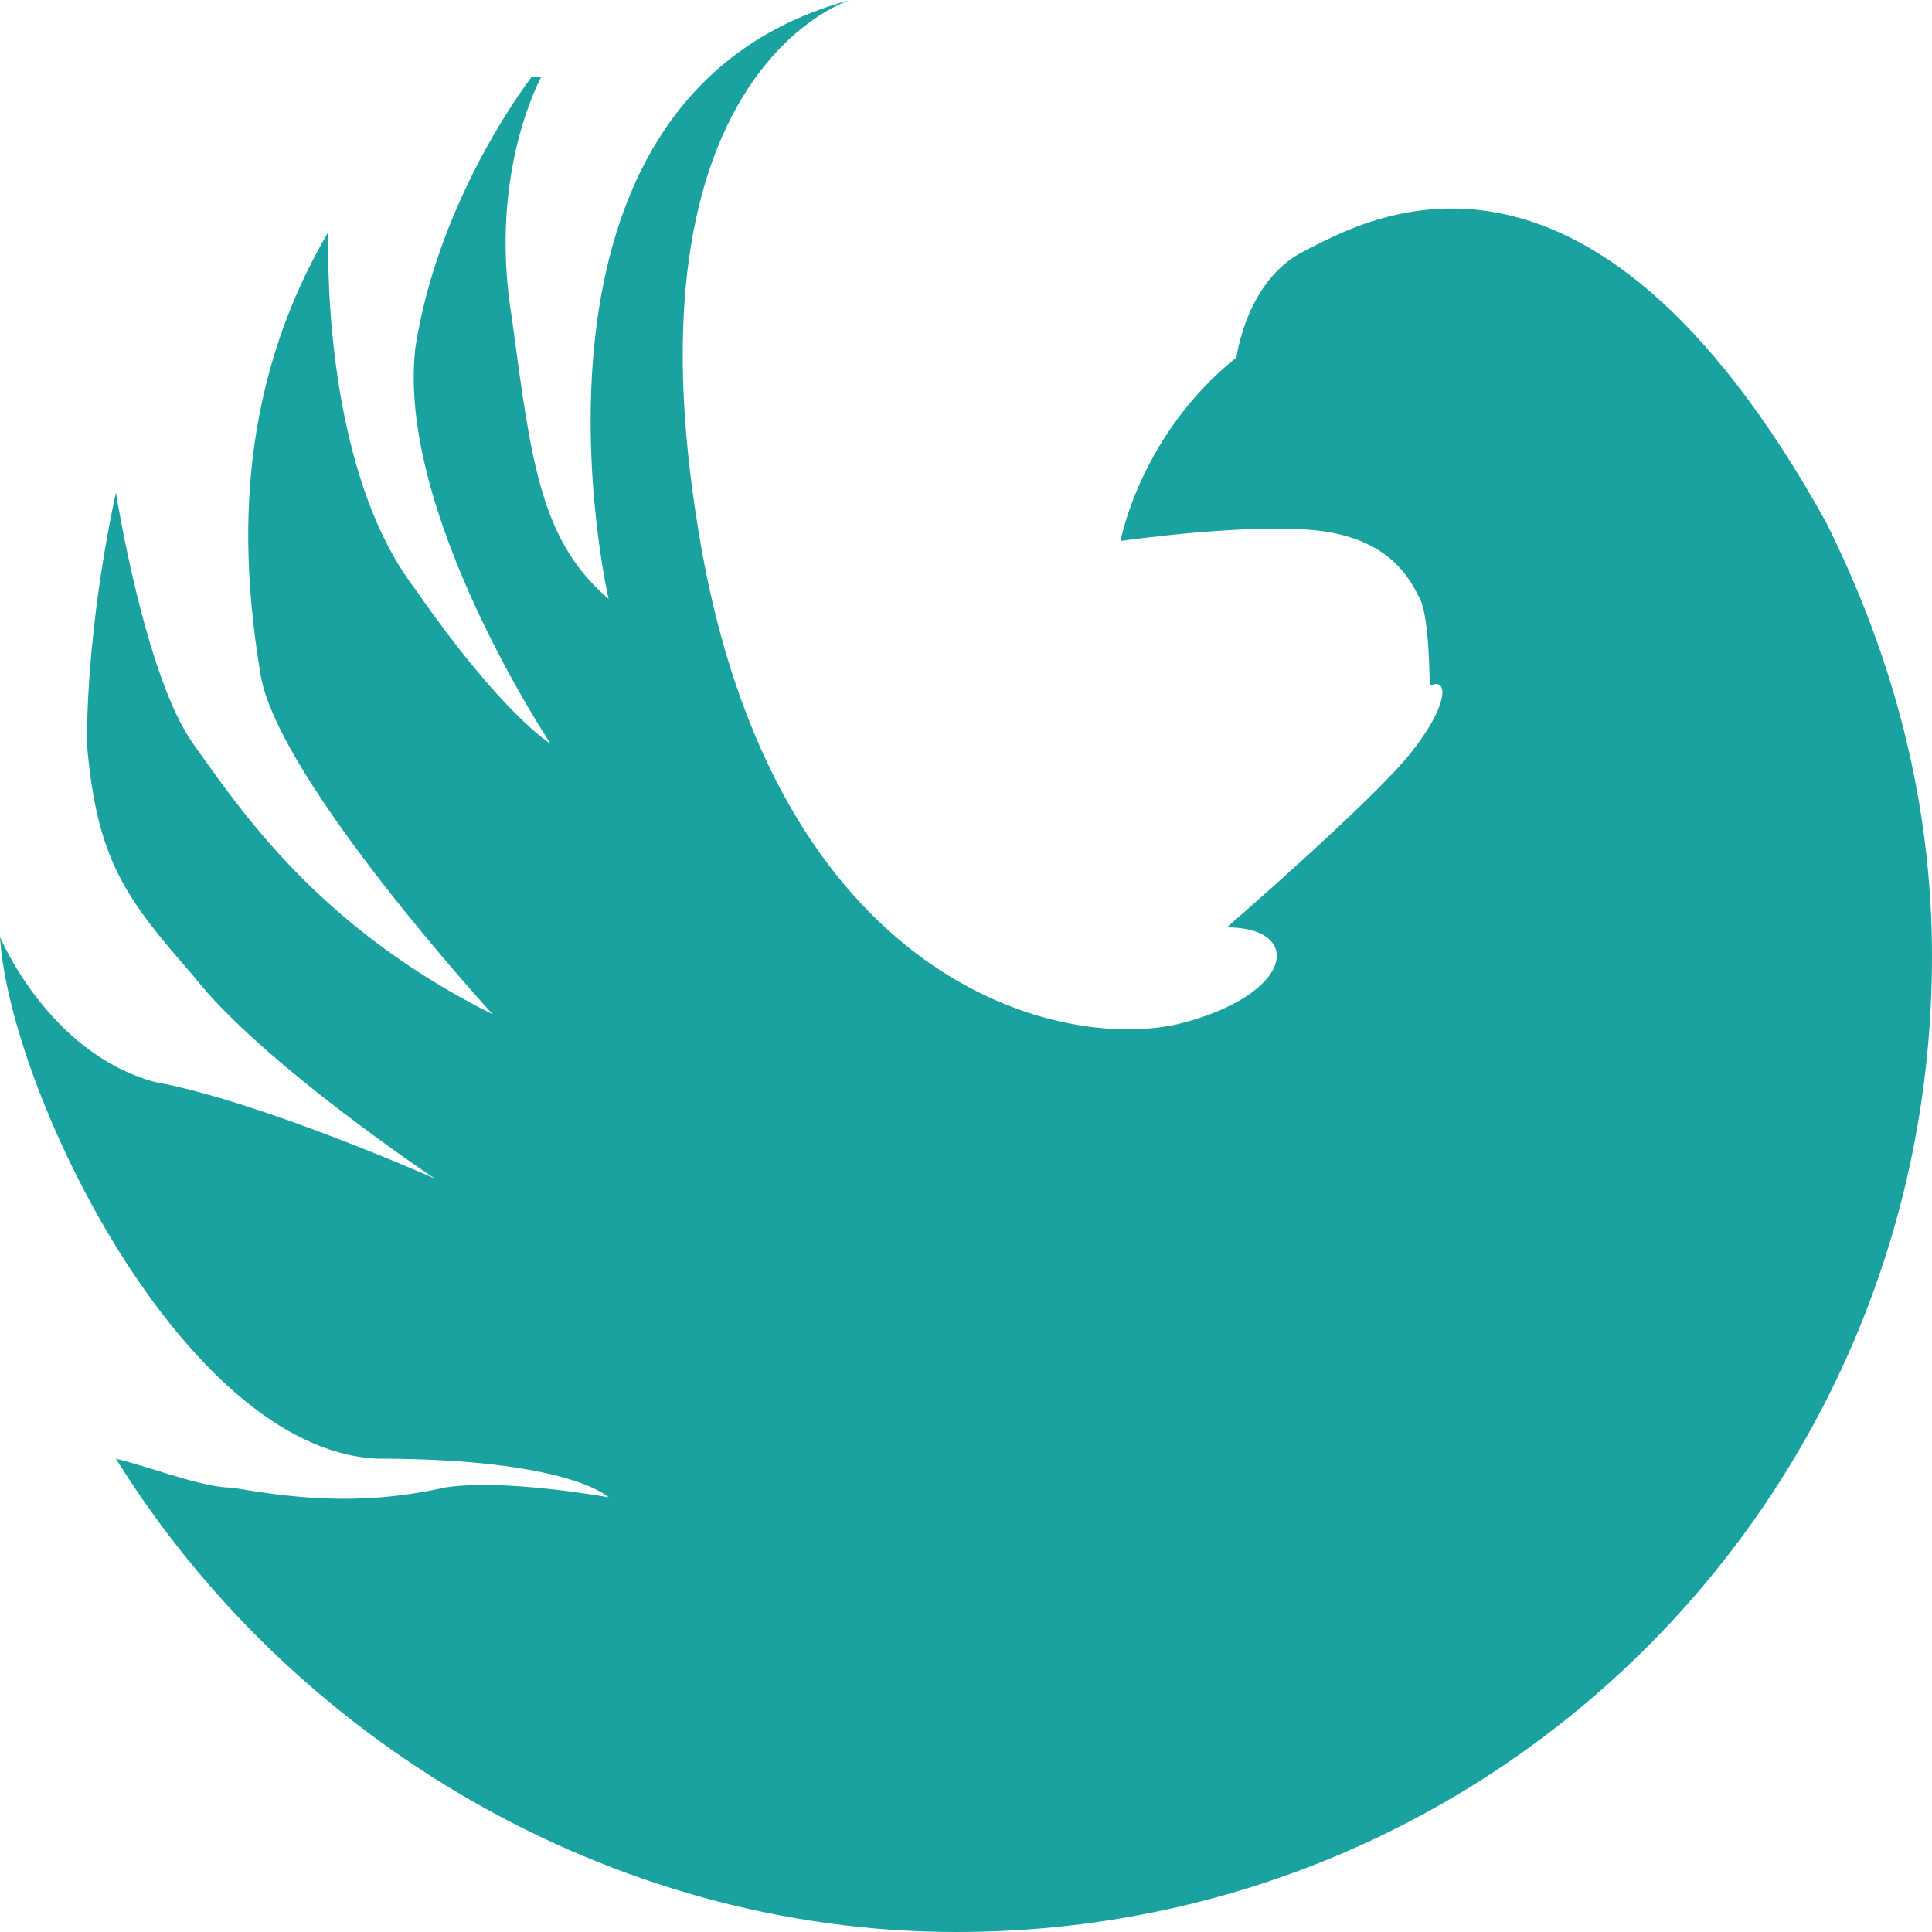 <?xml version="1.0" encoding="utf-8"?>
<!-- Generator: Adobe Illustrator 22.1.0, SVG Export Plug-In . SVG Version: 6.00 Build 0)  -->
<svg version="1.1" id="Слой_1" xmlns="http://www.w3.org/2000/svg" xmlns:xlink="http://www.w3.org/1999/xlink" x="0px" y="0px"
	 width="20px" height="20px" viewBox="0 0 20 20" style="enable-background:new 0 0 20 20;" xml:space="preserve">
<path style="fill:#1AA2A0;" d="M13.5,2.6c-0.6,0.3-0.7,1.1-0.7,1.1c-1,0.8-1.2,1.9-1.2,1.9s1.4-0.2,2.1-0.1c0.7,0.1,0.9,0.5,1,0.7
	c0.1,0.2,0.1,0.9,0.1,0.9C15,7,15,7.3,14.6,7.8c-0.4,0.5-1.9,1.8-1.9,1.8c0.8,0,0.7,0.7-0.5,1c-1.3,0.3-4.3-0.5-5-5.3
	C6.5,0.7,8.8,0,8.8,0C5.1,1,6.3,6.2,6.3,6.2c-0.7-0.6-0.8-1.4-1-2.9C5.1,2.1,5.4,1.2,5.6,0.8c0,0-0.1,0-0.1,0
	c-0.3,0.4-1,1.5-1.2,2.8C4.1,5.3,5.7,7.7,5.7,7.7S5.2,7.4,4.3,6.1c-1-1.3-0.9-3.7-0.9-3.7C2.4,4.1,2.5,5.8,2.7,7
	c0.2,1.1,2.4,3.5,2.4,3.5C3.3,9.6,2.5,8.4,2,7.7S1.2,5.1,1.2,5.1S0.9,6.4,0.9,7.7C1,8.9,1.3,9.3,2,10.1c0.7,0.9,2.5,2.1,2.5,2.1
	s-1.8-0.8-2.9-1C0.5,10.9,0,9.7,0,9.7c0.1,1.6,1.9,5.3,3.9,5.4c2,0,2.4,0.4,2.4,0.4s-1.1-0.2-1.7-0.1c-0.9,0.2-1.6,0.1-2.2,0
	c-0.3,0-0.8-0.2-1.2-0.3C3,18,6.3,20,9.9,20C15.5,20,20,15.5,20,9.9c0-1.6-0.4-3.1-1.1-4.5C16.4,0.9,14.1,2.3,13.5,2.6z"/>
</svg>
